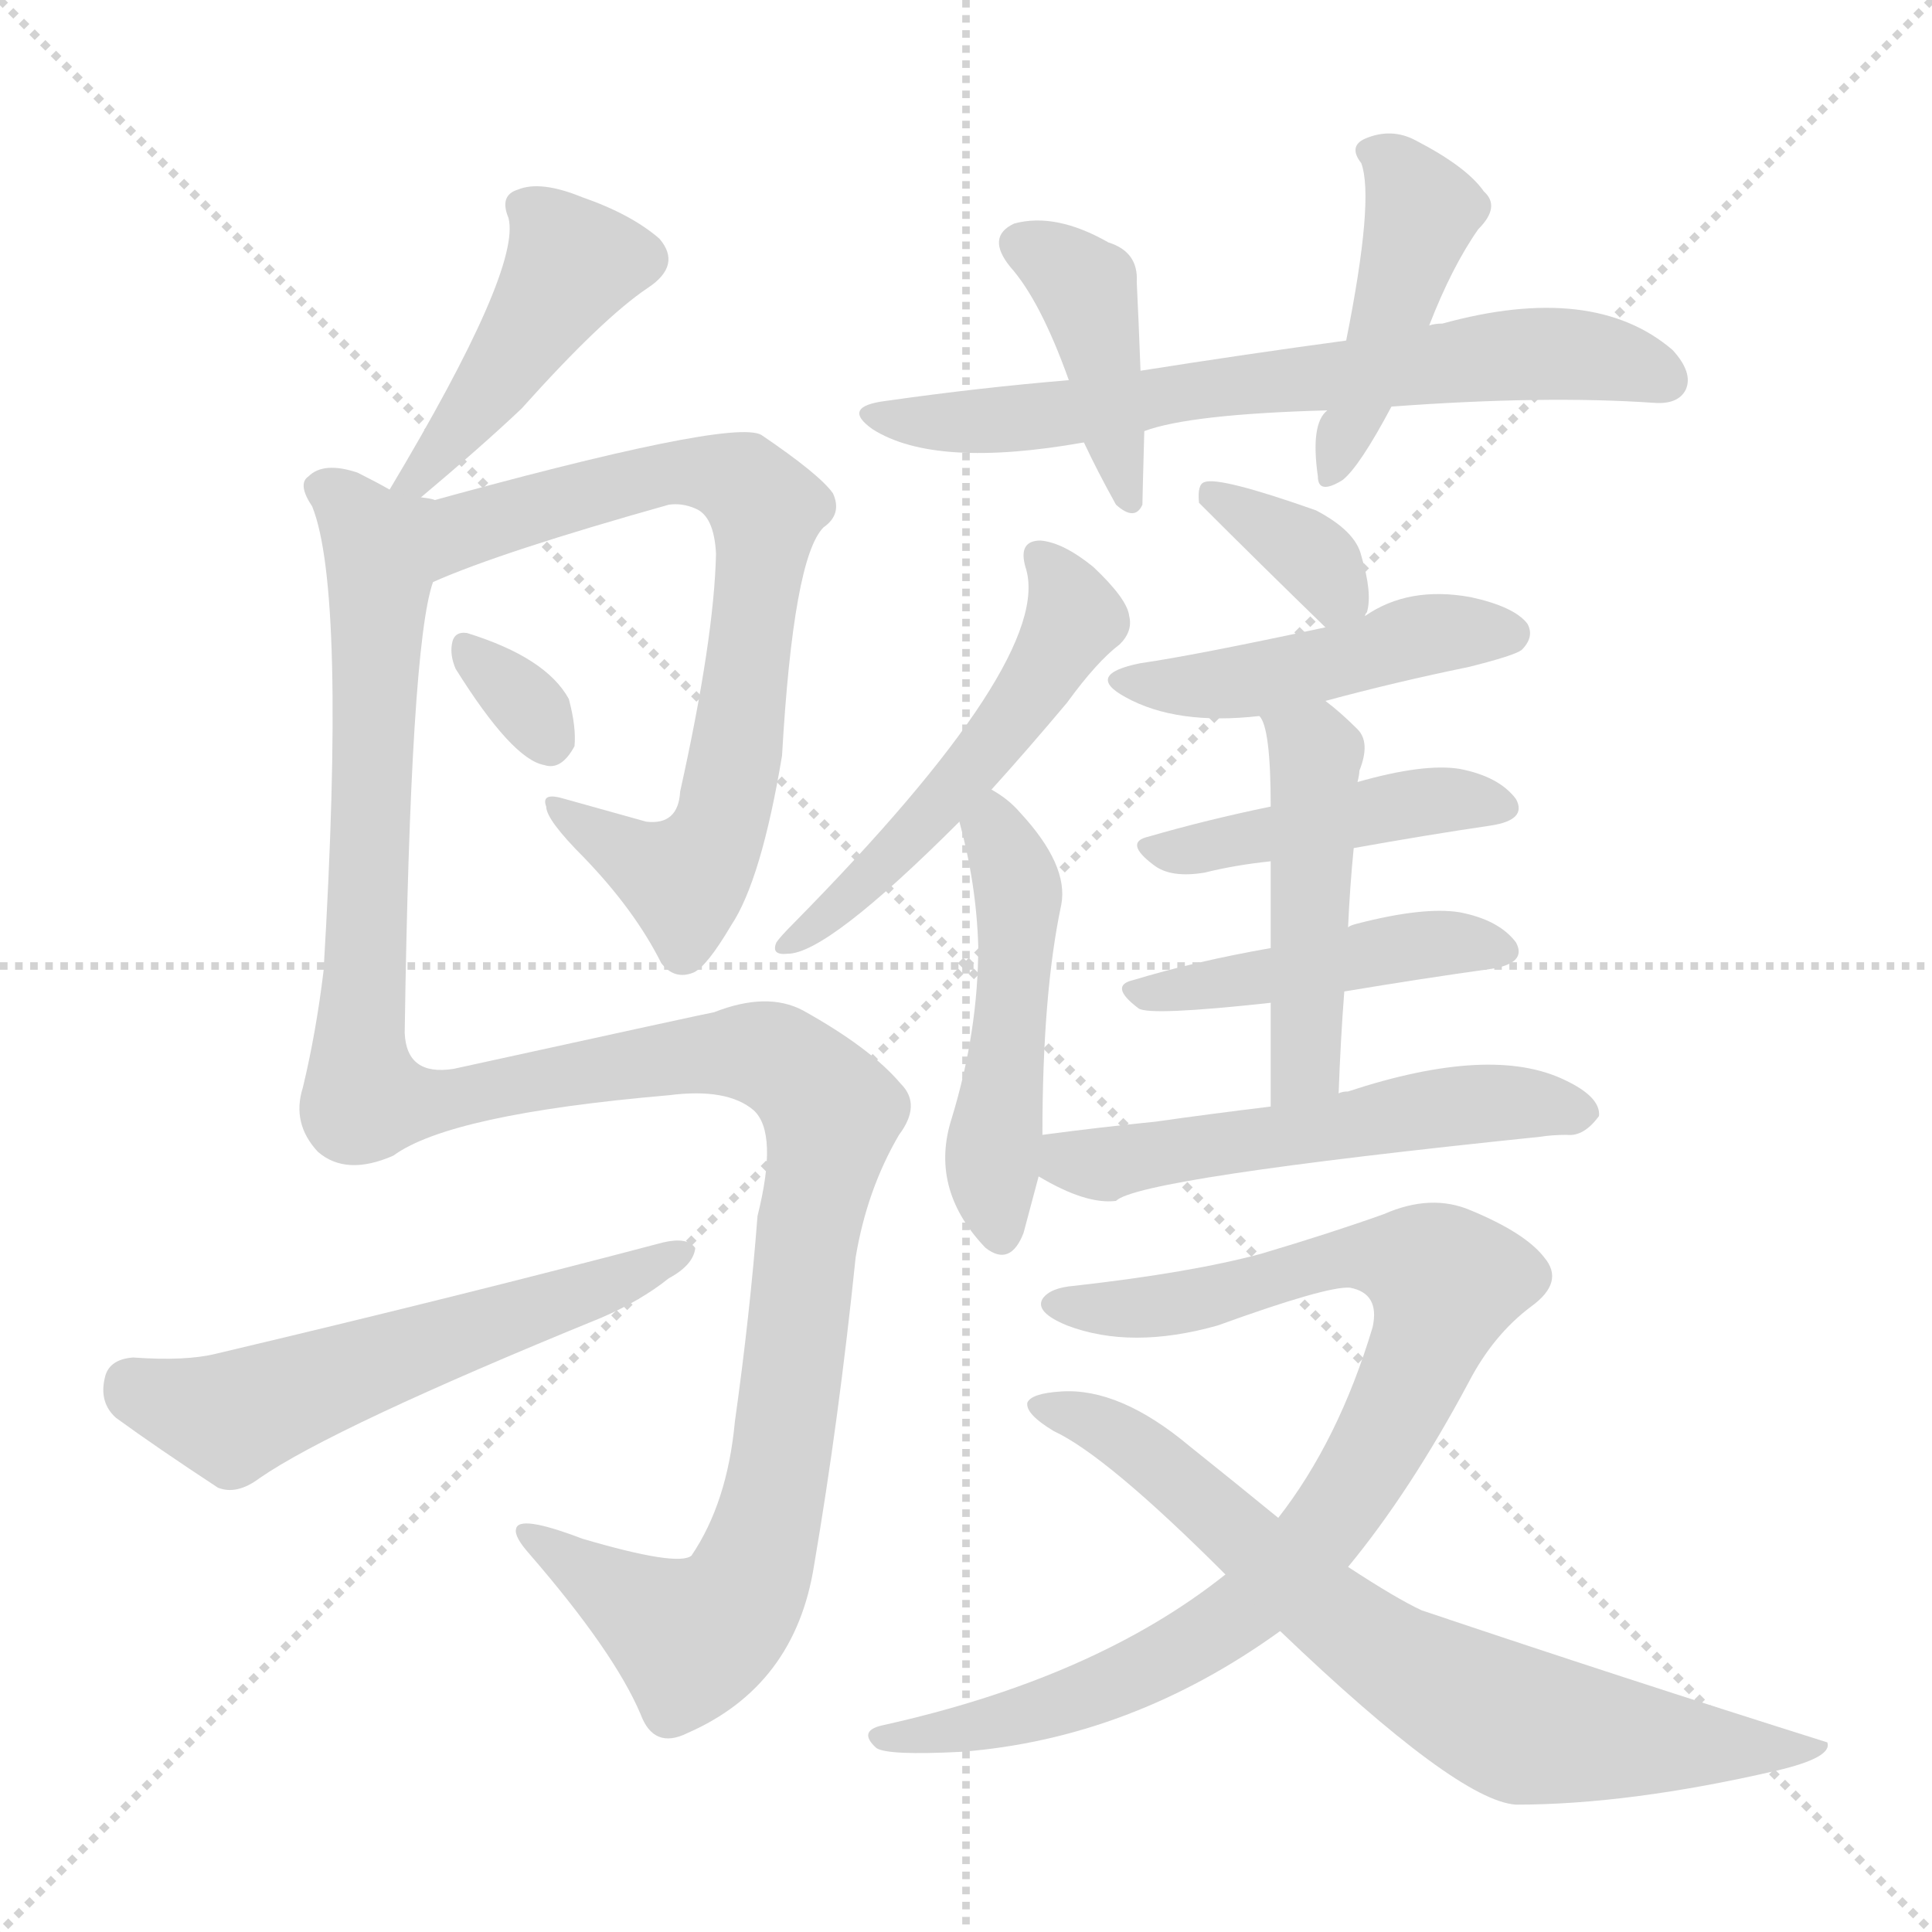 <svg version="1.1" viewBox="0 0 1024 1024" xmlns="http://www.w3.org/2000/svg">
  <g stroke="lightgray" stroke-dasharray="1,1" stroke-width="1" transform="scale(4, 4)">
    <line x1="0" y1="0" x2="256" y2="256"></line>
    <line x1="256" y1="0" x2="0" y2="256"></line>
    <line x1="128" y1="0" x2="128" y2="256"></line>
    <line x1="0" y1="128" x2="256" y2="128"></line>
  </g>
<g transform="scale(1, -1) translate(0, -900)">
   <style type="text/css">
    @keyframes keyframes0 {
      from {
       stroke: blue;
       stroke-dashoffset: 433;
       stroke-width: 128;
       }
       58% {
       animation-timing-function: step-end;
       stroke: blue;
       stroke-dashoffset: 0;
       stroke-width: 128;
       }
       to {
       stroke: black;
       stroke-width: 1024;
       }
       }
       #make-me-a-hanzi-animation-0 {
         animation: keyframes0 0.602s both;
         animation-delay: 0s;
         animation-timing-function: linear;
       }
    @keyframes keyframes1 {
      from {
       stroke: blue;
       stroke-dashoffset: 731;
       stroke-width: 128;
       }
       70% {
       animation-timing-function: step-end;
       stroke: blue;
       stroke-dashoffset: 0;
       stroke-width: 128;
       }
       to {
       stroke: black;
       stroke-width: 1024;
       }
       }
       #make-me-a-hanzi-animation-1 {
         animation: keyframes1 0.845s both;
         animation-delay: 0.602s;
         animation-timing-function: linear;
       }
    @keyframes keyframes2 {
      from {
       stroke: blue;
       stroke-dashoffset: 318;
       stroke-width: 128;
       }
       51% {
       animation-timing-function: step-end;
       stroke: blue;
       stroke-dashoffset: 0;
       stroke-width: 128;
       }
       to {
       stroke: black;
       stroke-width: 1024;
       }
       }
       #make-me-a-hanzi-animation-2 {
         animation: keyframes2 0.509s both;
         animation-delay: 1.447s;
         animation-timing-function: linear;
       }
    @keyframes keyframes3 {
      from {
       stroke: blue;
       stroke-dashoffset: 1248;
       stroke-width: 128;
       }
       80% {
       animation-timing-function: step-end;
       stroke: blue;
       stroke-dashoffset: 0;
       stroke-width: 128;
       }
       to {
       stroke: black;
       stroke-width: 1024;
       }
       }
       #make-me-a-hanzi-animation-3 {
         animation: keyframes3 1.266s both;
         animation-delay: 1.956s;
         animation-timing-function: linear;
       }
    @keyframes keyframes4 {
      from {
       stroke: blue;
       stroke-dashoffset: 568;
       stroke-width: 128;
       }
       65% {
       animation-timing-function: step-end;
       stroke: blue;
       stroke-dashoffset: 0;
       stroke-width: 128;
       }
       to {
       stroke: black;
       stroke-width: 1024;
       }
       }
       #make-me-a-hanzi-animation-4 {
         animation: keyframes4 0.712s both;
         animation-delay: 3.222s;
         animation-timing-function: linear;
       }
    @keyframes keyframes5 {
      from {
       stroke: blue;
       stroke-dashoffset: 679;
       stroke-width: 128;
       }
       69% {
       animation-timing-function: step-end;
       stroke: blue;
       stroke-dashoffset: 0;
       stroke-width: 128;
       }
       to {
       stroke: black;
       stroke-width: 1024;
       }
       }
       #make-me-a-hanzi-animation-5 {
         animation: keyframes5 0.803s both;
         animation-delay: 3.934s;
         animation-timing-function: linear;
       }
    @keyframes keyframes6 {
      from {
       stroke: blue;
       stroke-dashoffset: 410;
       stroke-width: 128;
       }
       57% {
       animation-timing-function: step-end;
       stroke: blue;
       stroke-dashoffset: 0;
       stroke-width: 128;
       }
       to {
       stroke: black;
       stroke-width: 1024;
       }
       }
       #make-me-a-hanzi-animation-6 {
         animation: keyframes6 0.584s both;
         animation-delay: 4.736s;
         animation-timing-function: linear;
       }
    @keyframes keyframes7 {
      from {
       stroke: blue;
       stroke-dashoffset: 432;
       stroke-width: 128;
       }
       58% {
       animation-timing-function: step-end;
       stroke: blue;
       stroke-dashoffset: 0;
       stroke-width: 128;
       }
       to {
       stroke: black;
       stroke-width: 1024;
       }
       }
       #make-me-a-hanzi-animation-7 {
         animation: keyframes7 0.602s both;
         animation-delay: 5.32s;
         animation-timing-function: linear;
       }
    @keyframes keyframes8 {
      from {
       stroke: blue;
       stroke-dashoffset: 522;
       stroke-width: 128;
       }
       63% {
       animation-timing-function: step-end;
       stroke: blue;
       stroke-dashoffset: 0;
       stroke-width: 128;
       }
       to {
       stroke: black;
       stroke-width: 1024;
       }
       }
       #make-me-a-hanzi-animation-8 {
         animation: keyframes8 0.675s both;
         animation-delay: 5.922s;
         animation-timing-function: linear;
       }
    @keyframes keyframes9 {
      from {
       stroke: blue;
       stroke-dashoffset: 485;
       stroke-width: 128;
       }
       61% {
       animation-timing-function: step-end;
       stroke: blue;
       stroke-dashoffset: 0;
       stroke-width: 128;
       }
       to {
       stroke: black;
       stroke-width: 1024;
       }
       }
       #make-me-a-hanzi-animation-9 {
         animation: keyframes9 0.645s both;
         animation-delay: 6.597s;
         animation-timing-function: linear;
       }
    @keyframes keyframes10 {
      from {
       stroke: blue;
       stroke-dashoffset: 352;
       stroke-width: 128;
       }
       53% {
       animation-timing-function: step-end;
       stroke: blue;
       stroke-dashoffset: 0;
       stroke-width: 128;
       }
       to {
       stroke: black;
       stroke-width: 1024;
       }
       }
       #make-me-a-hanzi-animation-10 {
         animation: keyframes10 0.536s both;
         animation-delay: 7.241s;
         animation-timing-function: linear;
       }
    @keyframes keyframes11 {
      from {
       stroke: blue;
       stroke-dashoffset: 462;
       stroke-width: 128;
       }
       60% {
       animation-timing-function: step-end;
       stroke: blue;
       stroke-dashoffset: 0;
       stroke-width: 128;
       }
       to {
       stroke: black;
       stroke-width: 1024;
       }
       }
       #make-me-a-hanzi-animation-11 {
         animation: keyframes11 0.626s both;
         animation-delay: 7.778s;
         animation-timing-function: linear;
       }
    @keyframes keyframes12 {
      from {
       stroke: blue;
       stroke-dashoffset: 436;
       stroke-width: 128;
       }
       59% {
       animation-timing-function: step-end;
       stroke: blue;
       stroke-dashoffset: 0;
       stroke-width: 128;
       }
       to {
       stroke: black;
       stroke-width: 1024;
       }
       }
       #make-me-a-hanzi-animation-12 {
         animation: keyframes12 0.605s both;
         animation-delay: 8.404s;
         animation-timing-function: linear;
       }
    @keyframes keyframes13 {
      from {
       stroke: blue;
       stroke-dashoffset: 445;
       stroke-width: 128;
       }
       59% {
       animation-timing-function: step-end;
       stroke: blue;
       stroke-dashoffset: 0;
       stroke-width: 128;
       }
       to {
       stroke: black;
       stroke-width: 1024;
       }
       }
       #make-me-a-hanzi-animation-13 {
         animation: keyframes13 0.612s both;
         animation-delay: 9.008s;
         animation-timing-function: linear;
       }
    @keyframes keyframes14 {
      from {
       stroke: blue;
       stroke-dashoffset: 470;
       stroke-width: 128;
       }
       60% {
       animation-timing-function: step-end;
       stroke: blue;
       stroke-dashoffset: 0;
       stroke-width: 128;
       }
       to {
       stroke: black;
       stroke-width: 1024;
       }
       }
       #make-me-a-hanzi-animation-14 {
         animation: keyframes14 0.632s both;
         animation-delay: 9.621s;
         animation-timing-function: linear;
       }
    @keyframes keyframes15 {
      from {
       stroke: blue;
       stroke-dashoffset: 540;
       stroke-width: 128;
       }
       64% {
       animation-timing-function: step-end;
       stroke: blue;
       stroke-dashoffset: 0;
       stroke-width: 128;
       }
       to {
       stroke: black;
       stroke-width: 1024;
       }
       }
       #make-me-a-hanzi-animation-15 {
         animation: keyframes15 0.689s both;
         animation-delay: 10.253s;
         animation-timing-function: linear;
       }
    @keyframes keyframes16 {
      from {
       stroke: blue;
       stroke-dashoffset: 881;
       stroke-width: 128;
       }
       74% {
       animation-timing-function: step-end;
       stroke: blue;
       stroke-dashoffset: 0;
       stroke-width: 128;
       }
       to {
       stroke: black;
       stroke-width: 1024;
       }
       }
       #make-me-a-hanzi-animation-16 {
         animation: keyframes16 0.967s both;
         animation-delay: 10.943s;
         animation-timing-function: linear;
       }
    @keyframes keyframes17 {
      from {
       stroke: blue;
       stroke-dashoffset: 724;
       stroke-width: 128;
       }
       70% {
       animation-timing-function: step-end;
       stroke: blue;
       stroke-dashoffset: 0;
       stroke-width: 128;
       }
       to {
       stroke: black;
       stroke-width: 1024;
       }
       }
       #make-me-a-hanzi-animation-17 {
         animation: keyframes17 0.839s both;
         animation-delay: 11.91s;
         animation-timing-function: linear;
       }
</style>
<path d="M 218.5 632.5 Q 255.5 663.5 276.5 683.5 Q 319.5 731.5 343.5 747.5 Q 361.5 759.5 349.5 773.5 Q 334.5 786.5 308.5 795.5 Q 286.5 804.5 274.5 799.5 Q 264.5 796.5 269.5 784.5 Q 276.5 757.5 206.5 640.5 C 191.5 614.5 195.5 613.5 218.5 632.5 Z" fill="lightgray"></path> 
<path d="M 229.5 591.5 Q 265.5 607.5 354.5 632.5 Q 361.5 633.5 368.5 630.5 Q 378.5 626.5 379.5 606.5 Q 378.5 561.5 360.5 480.5 Q 359.5 462.5 342.5 464.5 Q 317.5 471.5 299.5 476.5 Q 286.5 480.5 289.5 472.5 Q 289.5 465.5 309.5 445.5 Q 336.5 417.5 350.5 389.5 Q 357.5 380.5 367.5 384.5 Q 374.5 387.5 387.5 409.5 Q 403.5 433.5 414.5 499.5 Q 420.5 604.5 436.5 620.5 Q 446.5 627.5 441.5 638.5 Q 434.5 648.5 403.5 669.5 Q 387.5 678.5 221.5 632.5 Q 220.5 632.5 219.5 631.5 L 218.5 632.5 C 189.5 626.5 201.5 580.5 229.5 591.5 Z" fill="lightgray"></path> 
<path d="M 241.5 545.5 Q 271.5 497.5 288.5 494.5 Q 297.5 491.5 304.5 504.5 Q 305.5 514.5 301.5 529.5 Q 289.5 551.5 247.5 564.5 Q 240.5 565.5 239.5 558.5 Q 238.5 552.5 241.5 545.5 Z" fill="lightgray"></path> 
<path d="M 206.5 640.5 Q 199.5 644.5 189.5 649.5 Q 171.5 655.5 163.5 647.5 Q 157.5 643.5 165.5 631.5 Q 183.5 586.5 171.5 385.5 Q 167.5 352.5 160.5 323.5 Q 154.5 304.5 168.5 289.5 Q 183.5 276.5 208.5 287.5 Q 238.5 309.5 354.5 319.5 Q 385.5 323.5 399.5 311.5 Q 412.5 299.5 401.5 255.5 Q 397.5 203.5 389.5 146.5 Q 385.5 103.5 366.5 75.5 Q 359.5 69.5 308.5 84.5 Q 274.5 97.5 273.5 89.5 Q 272.5 85.5 280.5 76.5 Q 325.5 24.5 339.5 -8.5 Q 346.5 -27.5 364.5 -18.5 Q 421.5 6.5 431.5 70.5 Q 444.5 146.5 453.5 233.5 Q 459.5 269.5 476.5 298.5 Q 488.5 314.5 477.5 325.5 Q 461.5 344.5 425.5 364.5 Q 406.5 374.5 378.5 363.5 Q 377.5 363.5 240.5 333.5 Q 215.5 329.5 214.5 352.5 Q 217.5 557.5 229.5 591.5 C 240.5 649.5 234.5 629.5 206.5 640.5 Z" fill="lightgray"></path> 
<path d="M 70.5 180.5 Q 57.5 179.5 55.5 169.5 Q 52.5 156.5 61.5 148.5 Q 83.5 132.5 115.5 111.5 Q 125.5 107.5 137.5 116.5 Q 176.5 143.5 318.5 201.5 Q 339.5 210.5 354.5 222.5 Q 367.5 229.5 368.5 238.5 Q 364.5 244.5 351.5 241.5 Q 245.5 213.5 114.5 182.5 Q 98.5 178.5 70.5 180.5 Z" fill="lightgray"></path> 
<path d="M 737.5 684.5 Q 818.5 690.5 876.5 686.5 Q 889.5 685.5 893.5 693.5 Q 897.5 702.5 886.5 714.5 Q 844.5 750.5 764.5 728.5 Q 760.5 728.5 757.5 727.5 L 713.5 719.5 Q 661.5 712.5 604.5 703.5 L 566.5 698.5 Q 518.5 694.5 469.5 687.5 Q 445.5 684.5 462.5 672.5 Q 495.5 651.5 574.5 665.5 L 606.5 671.5 Q 630.5 680.5 703.5 682.5 L 737.5 684.5 Z" fill="lightgray"></path> 
<path d="M 604.5 703.5 Q 603.5 730.5 602.5 750.5 Q 603.5 766.5 587.5 771.5 Q 559.5 787.5 537.5 781.5 Q 522.5 774.5 535.5 758.5 Q 551.5 740.5 566.5 698.5 L 574.5 665.5 Q 581.5 650.5 591.5 632.5 Q 601.5 623.5 605.5 632.5 Q 605.5 635.5 606.5 671.5 L 604.5 703.5 Z" fill="lightgray"></path> 
<path d="M 757.5 727.5 Q 769.5 758.5 783.5 778.5 Q 795.5 790.5 786.5 798.5 Q 777.5 811.5 750.5 825.5 Q 737.5 832.5 723.5 826.5 Q 714.5 822.5 721.5 813.5 Q 728.5 794.5 713.5 719.5 C 707.5 690.5 707.5 687.5 703.5 682.5 Q 694.5 675.5 698.5 647.5 Q 698.5 637.5 711.5 645.5 Q 720.5 652.5 737.5 684.5 L 757.5 727.5 Z" fill="lightgray"></path> 
<path d="M 525.5 481.5 Q 544.5 502.5 565.5 527.5 Q 581.5 549.5 593.5 558.5 Q 600.5 565.5 598.5 573.5 Q 597.5 582.5 579.5 599.5 Q 563.5 612.5 551.5 613.5 Q 539.5 613.5 543.5 599.5 Q 559.5 551.5 420.5 410.5 Q 413.5 403.5 411.5 400.5 Q 408.5 393.5 417.5 394.5 Q 438.5 394.5 508.5 464.5 L 525.5 481.5 Z" fill="lightgray"></path> 
<path d="M 552.5 298.5 Q 552.5 373.5 562.5 420.5 Q 566.5 441.5 540.5 469.5 Q 534.5 476.5 525.5 481.5 C 500.5 497.5 500.5 493.5 508.5 464.5 Q 517.5 431.5 518.5 398.5 Q 518.5 353.5 504.5 307.5 Q 492.5 270.5 521.5 239.5 L 522.5 238.5 Q 535.5 228.5 542.5 246.5 Q 546.5 261.5 550.5 276.5 L 552.5 298.5 Z" fill="lightgray"></path> 
<path d="M 723.5 573.5 Q 723.5 574.5 724.5 575.5 Q 727.5 585.5 721.5 605.5 Q 718.5 618.5 697.5 629.5 Q 646.5 647.5 638.5 644.5 Q 634.5 643.5 635.5 633.5 Q 668.5 600.5 702.5 567.5 C 715.5 554.5 715.5 554.5 723.5 573.5 Z" fill="lightgray"></path> 
<path d="M 702.5 528.5 Q 739.5 538.5 778.5 546.5 Q 802.5 552.5 806.5 555.5 Q 813.5 562.5 809.5 569.5 Q 802.5 578.5 779.5 583.5 Q 746.5 589.5 723.5 573.5 L 702.5 567.5 Q 632.5 552.5 604.5 548.5 Q 574.5 542.5 596.5 530.5 Q 623.5 515.5 667.5 520.5 L 702.5 528.5 Z" fill="lightgray"></path> 
<path d="M 717.5 450.5 Q 756.5 457.5 790.5 462.5 Q 809.5 465.5 803.5 476.5 Q 794.5 488.5 773.5 492.5 Q 754.5 495.5 719.5 485.5 L 673.5 472.5 Q 639.5 465.5 608.5 456.5 Q 595.5 453.5 611.5 441.5 Q 620.5 434.5 638.5 437.5 Q 654.5 441.5 673.5 443.5 L 717.5 450.5 Z" fill="lightgray"></path> 
<path d="M 712.5 374.5 Q 754.5 381.5 790.5 386.5 Q 809.5 389.5 803.5 400.5 Q 794.5 412.5 773.5 416.5 Q 754.5 419.5 719.5 410.5 Q 715.5 409.5 714.5 408.5 L 673.5 397.5 Q 633.5 390.5 600.5 380.5 Q 587.5 377.5 603.5 365.5 Q 609.5 361.5 673.5 368.5 L 712.5 374.5 Z" fill="lightgray"></path> 
<path d="M 709.5 320.5 Q 710.5 348.5 712.5 374.5 L 714.5 408.5 Q 715.5 430.5 717.5 450.5 L 719.5 485.5 Q 720.5 489.5 720.5 491.5 Q 726.5 506.5 719.5 513.5 Q 710.5 522.5 702.5 528.5 C 679.5 547.5 655.5 547.5 667.5 520.5 Q 673.5 514.5 673.5 472.5 L 673.5 443.5 Q 673.5 424.5 673.5 397.5 L 673.5 368.5 Q 673.5 344.5 673.5 313.5 C 673.5 283.5 708.5 290.5 709.5 320.5 Z" fill="lightgray"></path> 
<path d="M 673.5 313.5 Q 640.5 309.5 612.5 305.5 Q 582.5 302.5 552.5 298.5 C 522.5 294.5 524.5 291.5 550.5 276.5 Q 575.5 261.5 591.5 263.5 Q 603.5 275.5 816.5 297.5 Q 822.5 298.5 830.5 298.5 Q 839.5 297.5 847.5 308.5 Q 848.5 318.5 829.5 327.5 Q 790.5 346.5 714.5 321.5 Q 711.5 321.5 709.5 320.5 L 673.5 313.5 Z" fill="lightgray"></path> 
<path d="M 714.5 69.5 Q 747.5 109.5 778.5 167.5 Q 791.5 192.5 811.5 207.5 Q 829.5 220.5 818.5 233.5 Q 808.5 246.5 779.5 258.5 Q 758.5 267.5 733.5 256.5 Q 705.5 246.5 668.5 235.5 Q 631.5 225.5 569.5 218.5 Q 556.5 217.5 552.5 211.5 Q 548.5 204.5 565.5 197.5 Q 599.5 184.5 645.5 197.5 Q 703.5 218.5 715.5 217.5 Q 731.5 214.5 727.5 196.5 Q 709.5 136.5 677.5 95.5 L 649.5 65.5 Q 580.5 10.5 467.5 -14.5 Q 454.5 -17.5 464.5 -26.5 Q 470.5 -30.5 509.5 -28.5 Q 599.5 -21.5 678.5 35.5 L 714.5 69.5 Z" fill="lightgray"></path> 
<path d="M 678.5 35.5 Q 772.5 -54.5 803.5 -56.5 Q 863.5 -56.5 941.5 -38.5 Q 971.5 -31.5 968.5 -23.5 Q 860.5 10.5 753.5 46.5 Q 740.5 52.5 714.5 69.5 L 677.5 95.5 Q 655.5 113.5 630.5 133.5 Q 593.5 164.5 562.5 162.5 Q 546.5 161.5 544.5 156.5 Q 543.5 150.5 558.5 141.5 Q 586.5 128.5 649.5 65.5 L 678.5 35.5 Z" fill="lightgray"></path> 
      <clipPath id="make-me-a-hanzi-clip-0">
      <path d="M 218.5 632.5 Q 255.5 663.5 276.5 683.5 Q 319.5 731.5 343.5 747.5 Q 361.5 759.5 349.5 773.5 Q 334.5 786.5 308.5 795.5 Q 286.5 804.5 274.5 799.5 Q 264.5 796.5 269.5 784.5 Q 276.5 757.5 206.5 640.5 C 191.5 614.5 195.5 613.5 218.5 632.5 Z" fill="lightgray"></path>
      </clipPath>
      <path clip-path="url(#make-me-a-hanzi-clip-0)" d="M 281.5 788.5 L 303.5 760.5 L 268.5 705.5 L 219.5 646.5 " fill="none" id="make-me-a-hanzi-animation-0" stroke-dasharray="305 610" stroke-linecap="round"></path>

      <clipPath id="make-me-a-hanzi-clip-1">
      <path d="M 229.5 591.5 Q 265.5 607.5 354.5 632.5 Q 361.5 633.5 368.5 630.5 Q 378.5 626.5 379.5 606.5 Q 378.5 561.5 360.5 480.5 Q 359.5 462.5 342.5 464.5 Q 317.5 471.5 299.5 476.5 Q 286.5 480.5 289.5 472.5 Q 289.5 465.5 309.5 445.5 Q 336.5 417.5 350.5 389.5 Q 357.5 380.5 367.5 384.5 Q 374.5 387.5 387.5 409.5 Q 403.5 433.5 414.5 499.5 Q 420.5 604.5 436.5 620.5 Q 446.5 627.5 441.5 638.5 Q 434.5 648.5 403.5 669.5 Q 387.5 678.5 221.5 632.5 Q 220.5 632.5 219.5 631.5 L 218.5 632.5 C 189.5 626.5 201.5 580.5 229.5 591.5 Z" fill="lightgray"></path>
      </clipPath>
      <path clip-path="url(#make-me-a-hanzi-clip-1)" d="M 231.5 599.5 L 240.5 616.5 L 264.5 627.5 L 345.5 647.5 L 383.5 647.5 L 405.5 630.5 L 393.5 513.5 L 373.5 445.5 L 362.5 434.5 L 295.5 471.5 " fill="none" id="make-me-a-hanzi-animation-1" stroke-dasharray="603 1206" stroke-linecap="round"></path>

      <clipPath id="make-me-a-hanzi-clip-2">
      <path d="M 241.5 545.5 Q 271.5 497.5 288.5 494.5 Q 297.5 491.5 304.5 504.5 Q 305.5 514.5 301.5 529.5 Q 289.5 551.5 247.5 564.5 Q 240.5 565.5 239.5 558.5 Q 238.5 552.5 241.5 545.5 Z" fill="lightgray"></path>
      </clipPath>
      <path clip-path="url(#make-me-a-hanzi-clip-2)" d="M 249.5 553.5 L 291.5 507.5 " fill="none" id="make-me-a-hanzi-animation-2" stroke-dasharray="190 380" stroke-linecap="round"></path>

      <clipPath id="make-me-a-hanzi-clip-3">
      <path d="M 206.5 640.5 Q 199.5 644.5 189.5 649.5 Q 171.5 655.5 163.5 647.5 Q 157.5 643.5 165.5 631.5 Q 183.5 586.5 171.5 385.5 Q 167.5 352.5 160.5 323.5 Q 154.5 304.5 168.5 289.5 Q 183.5 276.5 208.5 287.5 Q 238.5 309.5 354.5 319.5 Q 385.5 323.5 399.5 311.5 Q 412.5 299.5 401.5 255.5 Q 397.5 203.5 389.5 146.5 Q 385.5 103.5 366.5 75.5 Q 359.5 69.5 308.5 84.5 Q 274.5 97.5 273.5 89.5 Q 272.5 85.5 280.5 76.5 Q 325.5 24.5 339.5 -8.5 Q 346.5 -27.5 364.5 -18.5 Q 421.5 6.5 431.5 70.5 Q 444.5 146.5 453.5 233.5 Q 459.5 269.5 476.5 298.5 Q 488.5 314.5 477.5 325.5 Q 461.5 344.5 425.5 364.5 Q 406.5 374.5 378.5 363.5 Q 377.5 363.5 240.5 333.5 Q 215.5 329.5 214.5 352.5 Q 217.5 557.5 229.5 591.5 C 240.5 649.5 234.5 629.5 206.5 640.5 Z" fill="lightgray"></path>
      </clipPath>
      <path clip-path="url(#make-me-a-hanzi-clip-3)" d="M 172.5 640.5 L 196.5 616.5 L 201.5 592.5 L 190.5 357.5 L 194.5 317.5 L 222.5 314.5 L 257.5 325.5 L 393.5 342.5 L 417.5 335.5 L 441.5 309.5 L 413.5 123.5 L 387.5 46.5 L 366.5 31.5 L 280.5 84.5 " fill="none" id="make-me-a-hanzi-animation-3" stroke-dasharray="1120 2240" stroke-linecap="round"></path>

      <clipPath id="make-me-a-hanzi-clip-4">
      <path d="M 70.5 180.5 Q 57.5 179.5 55.5 169.5 Q 52.5 156.5 61.5 148.5 Q 83.5 132.5 115.5 111.5 Q 125.5 107.5 137.5 116.5 Q 176.5 143.5 318.5 201.5 Q 339.5 210.5 354.5 222.5 Q 367.5 229.5 368.5 238.5 Q 364.5 244.5 351.5 241.5 Q 245.5 213.5 114.5 182.5 Q 98.5 178.5 70.5 180.5 Z" fill="lightgray"></path>
      </clipPath>
      <path clip-path="url(#make-me-a-hanzi-clip-4)" d="M 69.5 166.5 L 122.5 148.5 L 362.5 236.5 " fill="none" id="make-me-a-hanzi-animation-4" stroke-dasharray="440 880" stroke-linecap="round"></path>

      <clipPath id="make-me-a-hanzi-clip-5">
      <path d="M 737.5 684.5 Q 818.5 690.5 876.5 686.5 Q 889.5 685.5 893.5 693.5 Q 897.5 702.5 886.5 714.5 Q 844.5 750.5 764.5 728.5 Q 760.5 728.5 757.5 727.5 L 713.5 719.5 Q 661.5 712.5 604.5 703.5 L 566.5 698.5 Q 518.5 694.5 469.5 687.5 Q 445.5 684.5 462.5 672.5 Q 495.5 651.5 574.5 665.5 L 606.5 671.5 Q 630.5 680.5 703.5 682.5 L 737.5 684.5 Z" fill="lightgray"></path>
      </clipPath>
      <path clip-path="url(#make-me-a-hanzi-clip-5)" d="M 464.5 680.5 L 529.5 676.5 L 646.5 695.5 L 812.5 712.5 L 849.5 710.5 L 882.5 698.5 " fill="none" id="make-me-a-hanzi-animation-5" stroke-dasharray="551 1102" stroke-linecap="round"></path>

      <clipPath id="make-me-a-hanzi-clip-6">
      <path d="M 604.5 703.5 Q 603.5 730.5 602.5 750.5 Q 603.5 766.5 587.5 771.5 Q 559.5 787.5 537.5 781.5 Q 522.5 774.5 535.5 758.5 Q 551.5 740.5 566.5 698.5 L 574.5 665.5 Q 581.5 650.5 591.5 632.5 Q 601.5 623.5 605.5 632.5 Q 605.5 635.5 606.5 671.5 L 604.5 703.5 Z" fill="lightgray"></path>
      </clipPath>
      <path clip-path="url(#make-me-a-hanzi-clip-6)" d="M 542.5 769.5 L 561.5 760.5 L 577.5 742.5 L 598.5 635.5 " fill="none" id="make-me-a-hanzi-animation-6" stroke-dasharray="282 564" stroke-linecap="round"></path>

      <clipPath id="make-me-a-hanzi-clip-7">
      <path d="M 757.5 727.5 Q 769.5 758.5 783.5 778.5 Q 795.5 790.5 786.5 798.5 Q 777.5 811.5 750.5 825.5 Q 737.5 832.5 723.5 826.5 Q 714.5 822.5 721.5 813.5 Q 728.5 794.5 713.5 719.5 C 707.5 690.5 707.5 687.5 703.5 682.5 Q 694.5 675.5 698.5 647.5 Q 698.5 637.5 711.5 645.5 Q 720.5 652.5 737.5 684.5 L 757.5 727.5 Z" fill="lightgray"></path>
      </clipPath>
      <path clip-path="url(#make-me-a-hanzi-clip-7)" d="M 732.5 818.5 L 752.5 786.5 L 720.5 681.5 L 706.5 656.5 " fill="none" id="make-me-a-hanzi-animation-7" stroke-dasharray="304 608" stroke-linecap="round"></path>

      <clipPath id="make-me-a-hanzi-clip-8">
      <path d="M 525.5 481.5 Q 544.5 502.5 565.5 527.5 Q 581.5 549.5 593.5 558.5 Q 600.5 565.5 598.5 573.5 Q 597.5 582.5 579.5 599.5 Q 563.5 612.5 551.5 613.5 Q 539.5 613.5 543.5 599.5 Q 559.5 551.5 420.5 410.5 Q 413.5 403.5 411.5 400.5 Q 408.5 393.5 417.5 394.5 Q 438.5 394.5 508.5 464.5 L 525.5 481.5 Z" fill="lightgray"></path>
      </clipPath>
      <path clip-path="url(#make-me-a-hanzi-clip-8)" d="M 550.5 604.5 L 569.5 572.5 L 555.5 546.5 L 491.5 464.5 L 419.5 402.5 " fill="none" id="make-me-a-hanzi-animation-8" stroke-dasharray="394 788" stroke-linecap="round"></path>

      <clipPath id="make-me-a-hanzi-clip-9">
      <path d="M 552.5 298.5 Q 552.5 373.5 562.5 420.5 Q 566.5 441.5 540.5 469.5 Q 534.5 476.5 525.5 481.5 C 500.5 497.5 500.5 493.5 508.5 464.5 Q 517.5 431.5 518.5 398.5 Q 518.5 353.5 504.5 307.5 Q 492.5 270.5 521.5 239.5 L 522.5 238.5 Q 535.5 228.5 542.5 246.5 Q 546.5 261.5 550.5 276.5 L 552.5 298.5 Z" fill="lightgray"></path>
      </clipPath>
      <path clip-path="url(#make-me-a-hanzi-clip-9)" d="M 525.5 472.5 L 539.5 426.5 L 526.5 295.5 L 530.5 246.5 " fill="none" id="make-me-a-hanzi-animation-9" stroke-dasharray="357 714" stroke-linecap="round"></path>

      <clipPath id="make-me-a-hanzi-clip-10">
      <path d="M 723.5 573.5 Q 723.5 574.5 724.5 575.5 Q 727.5 585.5 721.5 605.5 Q 718.5 618.5 697.5 629.5 Q 646.5 647.5 638.5 644.5 Q 634.5 643.5 635.5 633.5 Q 668.5 600.5 702.5 567.5 C 715.5 554.5 715.5 554.5 723.5 573.5 Z" fill="lightgray"></path>
      </clipPath>
      <path clip-path="url(#make-me-a-hanzi-clip-10)" d="M 642.5 637.5 L 680.5 617.5 L 716.5 578.5 " fill="none" id="make-me-a-hanzi-animation-10" stroke-dasharray="224 448" stroke-linecap="round"></path>

      <clipPath id="make-me-a-hanzi-clip-11">
      <path d="M 702.5 528.5 Q 739.5 538.5 778.5 546.5 Q 802.5 552.5 806.5 555.5 Q 813.5 562.5 809.5 569.5 Q 802.5 578.5 779.5 583.5 Q 746.5 589.5 723.5 573.5 L 702.5 567.5 Q 632.5 552.5 604.5 548.5 Q 574.5 542.5 596.5 530.5 Q 623.5 515.5 667.5 520.5 L 702.5 528.5 Z" fill="lightgray"></path>
      </clipPath>
      <path clip-path="url(#make-me-a-hanzi-clip-11)" d="M 597.5 540.5 L 643.5 536.5 L 757.5 564.5 L 799.5 564.5 " fill="none" id="make-me-a-hanzi-animation-11" stroke-dasharray="334 668" stroke-linecap="round"></path>

      <clipPath id="make-me-a-hanzi-clip-12">
      <path d="M 717.5 450.5 Q 756.5 457.5 790.5 462.5 Q 809.5 465.5 803.5 476.5 Q 794.5 488.5 773.5 492.5 Q 754.5 495.5 719.5 485.5 L 673.5 472.5 Q 639.5 465.5 608.5 456.5 Q 595.5 453.5 611.5 441.5 Q 620.5 434.5 638.5 437.5 Q 654.5 441.5 673.5 443.5 L 717.5 450.5 Z" fill="lightgray"></path>
      </clipPath>
      <path clip-path="url(#make-me-a-hanzi-clip-12)" d="M 616.5 450.5 L 746.5 474.5 L 794.5 472.5 " fill="none" id="make-me-a-hanzi-animation-12" stroke-dasharray="308 616" stroke-linecap="round"></path>

      <clipPath id="make-me-a-hanzi-clip-13">
      <path d="M 712.5 374.5 Q 754.5 381.5 790.5 386.5 Q 809.5 389.5 803.5 400.5 Q 794.5 412.5 773.5 416.5 Q 754.5 419.5 719.5 410.5 Q 715.5 409.5 714.5 408.5 L 673.5 397.5 Q 633.5 390.5 600.5 380.5 Q 587.5 377.5 603.5 365.5 Q 609.5 361.5 673.5 368.5 L 712.5 374.5 Z" fill="lightgray"></path>
      </clipPath>
      <path clip-path="url(#make-me-a-hanzi-clip-13)" d="M 608.5 374.5 L 660.5 378.5 L 745.5 398.5 L 794.5 396.5 " fill="none" id="make-me-a-hanzi-animation-13" stroke-dasharray="317 634" stroke-linecap="round"></path>

      <clipPath id="make-me-a-hanzi-clip-14">
      <path d="M 709.5 320.5 Q 710.5 348.5 712.5 374.5 L 714.5 408.5 Q 715.5 430.5 717.5 450.5 L 719.5 485.5 Q 720.5 489.5 720.5 491.5 Q 726.5 506.5 719.5 513.5 Q 710.5 522.5 702.5 528.5 C 679.5 547.5 655.5 547.5 667.5 520.5 Q 673.5 514.5 673.5 472.5 L 673.5 443.5 Q 673.5 424.5 673.5 397.5 L 673.5 368.5 Q 673.5 344.5 673.5 313.5 C 673.5 283.5 708.5 290.5 709.5 320.5 Z" fill="lightgray"></path>
      </clipPath>
      <path clip-path="url(#make-me-a-hanzi-clip-14)" d="M 673.5 520.5 L 696.5 500.5 L 692.5 342.5 L 678.5 321.5 " fill="none" id="make-me-a-hanzi-animation-14" stroke-dasharray="342 684" stroke-linecap="round"></path>

      <clipPath id="make-me-a-hanzi-clip-15">
      <path d="M 673.5 313.5 Q 640.5 309.5 612.5 305.5 Q 582.5 302.5 552.5 298.5 C 522.5 294.5 524.5 291.5 550.5 276.5 Q 575.5 261.5 591.5 263.5 Q 603.5 275.5 816.5 297.5 Q 822.5 298.5 830.5 298.5 Q 839.5 297.5 847.5 308.5 Q 848.5 318.5 829.5 327.5 Q 790.5 346.5 714.5 321.5 Q 711.5 321.5 709.5 320.5 L 673.5 313.5 Z" fill="lightgray"></path>
      </clipPath>
      <path clip-path="url(#make-me-a-hanzi-clip-15)" d="M 560.5 292.5 L 567.5 284.5 L 585.5 282.5 L 761.5 313.5 L 837.5 310.5 " fill="none" id="make-me-a-hanzi-animation-15" stroke-dasharray="412 824" stroke-linecap="round"></path>

      <clipPath id="make-me-a-hanzi-clip-16">
      <path d="M 714.5 69.5 Q 747.5 109.5 778.5 167.5 Q 791.5 192.5 811.5 207.5 Q 829.5 220.5 818.5 233.5 Q 808.5 246.5 779.5 258.5 Q 758.5 267.5 733.5 256.5 Q 705.5 246.5 668.5 235.5 Q 631.5 225.5 569.5 218.5 Q 556.5 217.5 552.5 211.5 Q 548.5 204.5 565.5 197.5 Q 599.5 184.5 645.5 197.5 Q 703.5 218.5 715.5 217.5 Q 731.5 214.5 727.5 196.5 Q 709.5 136.5 677.5 95.5 L 649.5 65.5 Q 580.5 10.5 467.5 -14.5 Q 454.5 -17.5 464.5 -26.5 Q 470.5 -30.5 509.5 -28.5 Q 599.5 -21.5 678.5 35.5 L 714.5 69.5 Z" fill="lightgray"></path>
      </clipPath>
      <path clip-path="url(#make-me-a-hanzi-clip-16)" d="M 559.5 209.5 L 585.5 205.5 L 634.5 210.5 L 721.5 234.5 L 750.5 230.5 L 766.5 220.5 L 750.5 173.5 L 723.5 121.5 L 695.5 81.5 L 660.5 47.5 L 610.5 16.5 L 557.5 -5.5 L 469.5 -21.5 " fill="none" id="make-me-a-hanzi-animation-16" stroke-dasharray="753 1506" stroke-linecap="round"></path>

      <clipPath id="make-me-a-hanzi-clip-17">
      <path d="M 678.5 35.5 Q 772.5 -54.5 803.5 -56.5 Q 863.5 -56.5 941.5 -38.5 Q 971.5 -31.5 968.5 -23.5 Q 860.5 10.5 753.5 46.5 Q 740.5 52.5 714.5 69.5 L 677.5 95.5 Q 655.5 113.5 630.5 133.5 Q 593.5 164.5 562.5 162.5 Q 546.5 161.5 544.5 156.5 Q 543.5 150.5 558.5 141.5 Q 586.5 128.5 649.5 65.5 L 678.5 35.5 Z" fill="lightgray"></path>
      </clipPath>
      <path clip-path="url(#make-me-a-hanzi-clip-17)" d="M 549.5 154.5 L 589.5 141.5 L 704.5 44.5 L 795.5 -10.5 L 951.5 -30.5 L 960.5 -23.5 " fill="none" id="make-me-a-hanzi-animation-17" stroke-dasharray="596 1192" stroke-linecap="round"></path>

</g>
</svg>
